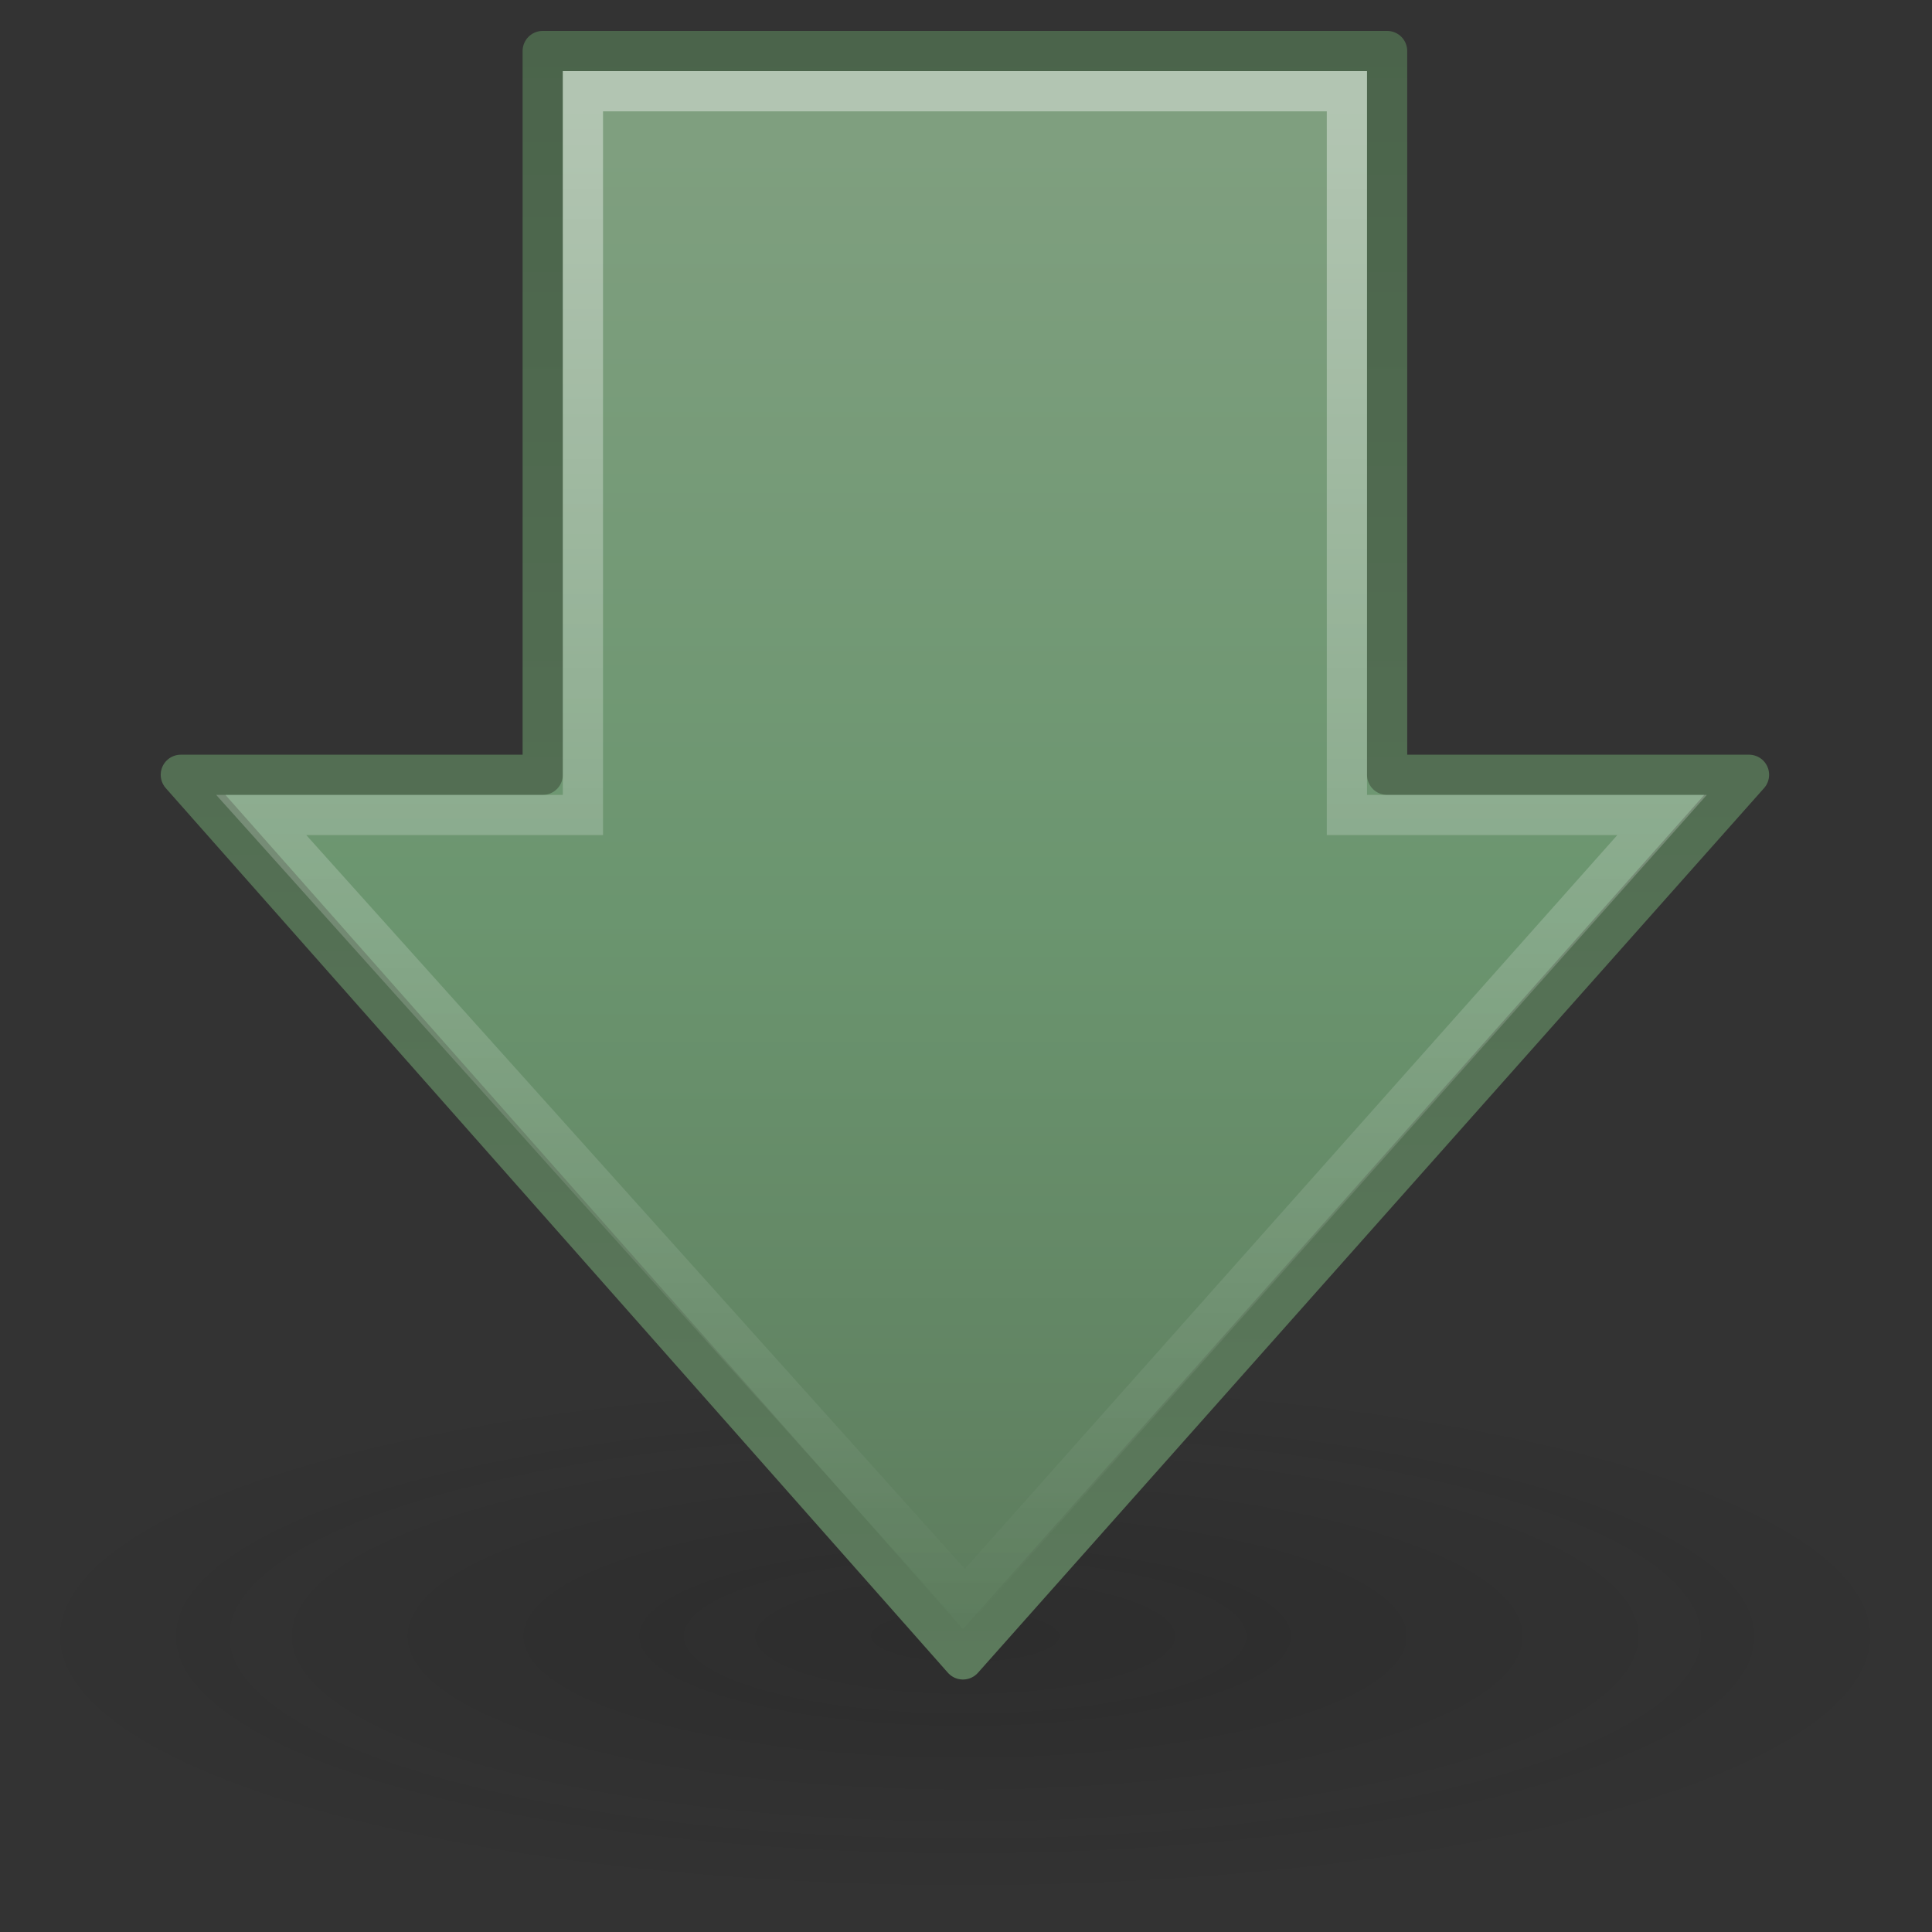 <?xml version="1.0" encoding="UTF-8" standalone="no"?>
<!-- Created with Inkscape (http://www.inkscape.org/) -->

<svg
   xmlns:dc="http://purl.org/dc/elements/1.1/"
   xmlns:cc="http://creativecommons.org/ns#"
   xmlns:rdf="http://www.w3.org/1999/02/22-rdf-syntax-ns#"
   xmlns:svg="http://www.w3.org/2000/svg"
   xmlns="http://www.w3.org/2000/svg"
   xmlns:sodipodi="http://sodipodi.sourceforge.net/DTD/sodipodi-0.dtd"
   xmlns:inkscape="http://www.inkscape.org/namespaces/inkscape"
   id="svg3719"
   height="16"
   width="16"
   version="1.1"
   sodipodi:docname="go-down.svg"
   inkscape:version="0.92.3 (2405546, 2018-03-11)">
  <rect width="100%" height="100%" fill="#333333" stroke="none"/>
  <sodipodi:namedview
     pagecolor="#ffffff"
     bordercolor="#666666"
     borderopacity="1"
     objecttolerance="10"
     gridtolerance="10"
     guidetolerance="10"
     inkscape:pageopacity="0"
     inkscape:pageshadow="2"
     inkscape:window-width="1600"
     inkscape:window-height="840"
     id="namedview22"
     showgrid="false"
     fit-margin-top="0"
     fit-margin-left="0"
     fit-margin-right="0"
     fit-margin-bottom="0"
     inkscape:zoom="24.457687"
     inkscape:cx="6.1465288"
     inkscape:cy="7.9728341"
     inkscape:window-x="0"
     inkscape:window-y="0"
     inkscape:window-maximized="1"
     inkscape:current-layer="svg3719" />
  <defs
     id="defs3721">
    <linearGradient
       id="linearGradient2888"
       y2="33.332"
       gradientUnits="userSpaceOnUse"
       x2="41.874"
       gradientTransform="matrix(0,1.14,-1.142,0,54.072,-7.21)"
       y1="33.332"
       x1="8.527">
      <stop
         id="stop4224"
         style="stop-color:#fff"
         offset="0" />
      <stop
         id="stop4226"
         style="stop-color:#fff;stop-opacity:0"
         offset="1" />
    </linearGradient>
    <linearGradient
       id="linearGradient2891"
       y2="23.891"
       gradientUnits="userSpaceOnUse"
       x2="1.31"
       gradientTransform="matrix(0,-0.983,-0.989,0,47.637,43.3)"
       y1="23.891"
       x1="40.053">
      <stop
         id="stop3618"
         style="stop-color:#7f9f7f"
         offset="0" />
      <stop
         id="stop3270"
         style="stop-color:#6b956f"
         offset=".5" />
      <stop
         id="stop3620"
         style="stop-color:#5c7a5c"
         offset="1" />
    </linearGradient>
    <linearGradient
       id="linearGradient3674"
       y2="0.962"
       gradientUnits="userSpaceOnUse"
       x2="16.814"
       y1="42"
       x1="16.814">
      <stop
         id="stop3624"
         style="stop-color:#5c7a5c"
         offset="0" />
      <stop
         id="stop3626"
         style="stop-color:#4b644b"
         offset="1" />
    </linearGradient>
    <radialGradient
       id="radialGradient3708"
       gradientUnits="userSpaceOnUse"
       cx="11.25"
       cy="19.031"
       r="8.062"
       gradientTransform="matrix(2.97,0,0,0.817,-9.407,25.375)">
      <stop
         id="stop2487"
         style="stop-color:#0d0d0d"
         offset="0" />
      <stop
         id="stop2489"
         style="stop-color:#0d0d0d;stop-opacity:0"
         offset="1" />
    </radialGradient>
  </defs>
  <g
     id="layer1"
     transform="matrix(0.333,0,0,0.333,-0.001,-0.077)">
    <path
       id="path4346"
       style="opacity:0.163;fill:url(#radialGradient3708)"
       d="m 47.942,40.916 a 23.942,6.584 0 0 1 -47.883,0 23.942,6.584 0 1 1 47.883,0 z"
       inkscape:connector-curvature="0" />
    <path
       id="path4348"
       style="fill:url(#linearGradient2891);stroke:url(#linearGradient3674);stroke-width:1;stroke-linecap:round;stroke-linejoin:round"
       d="M 43.5,19.5 23.951,41.5 4.5,19.5 h 9 v -18 h 21 v 18 h 9 z"
       inkscape:connector-curvature="0" />
    <path
       id="path4360"
       style="opacity:0.4;fill:none;stroke:url(#linearGradient2888);stroke-width:1"
       d="M 41.338,20.5 24,40 6.5,20.5 h 8 v -18 h 19 v 18 z"
       inkscape:connector-curvature="0" />
  </g>
</svg>
